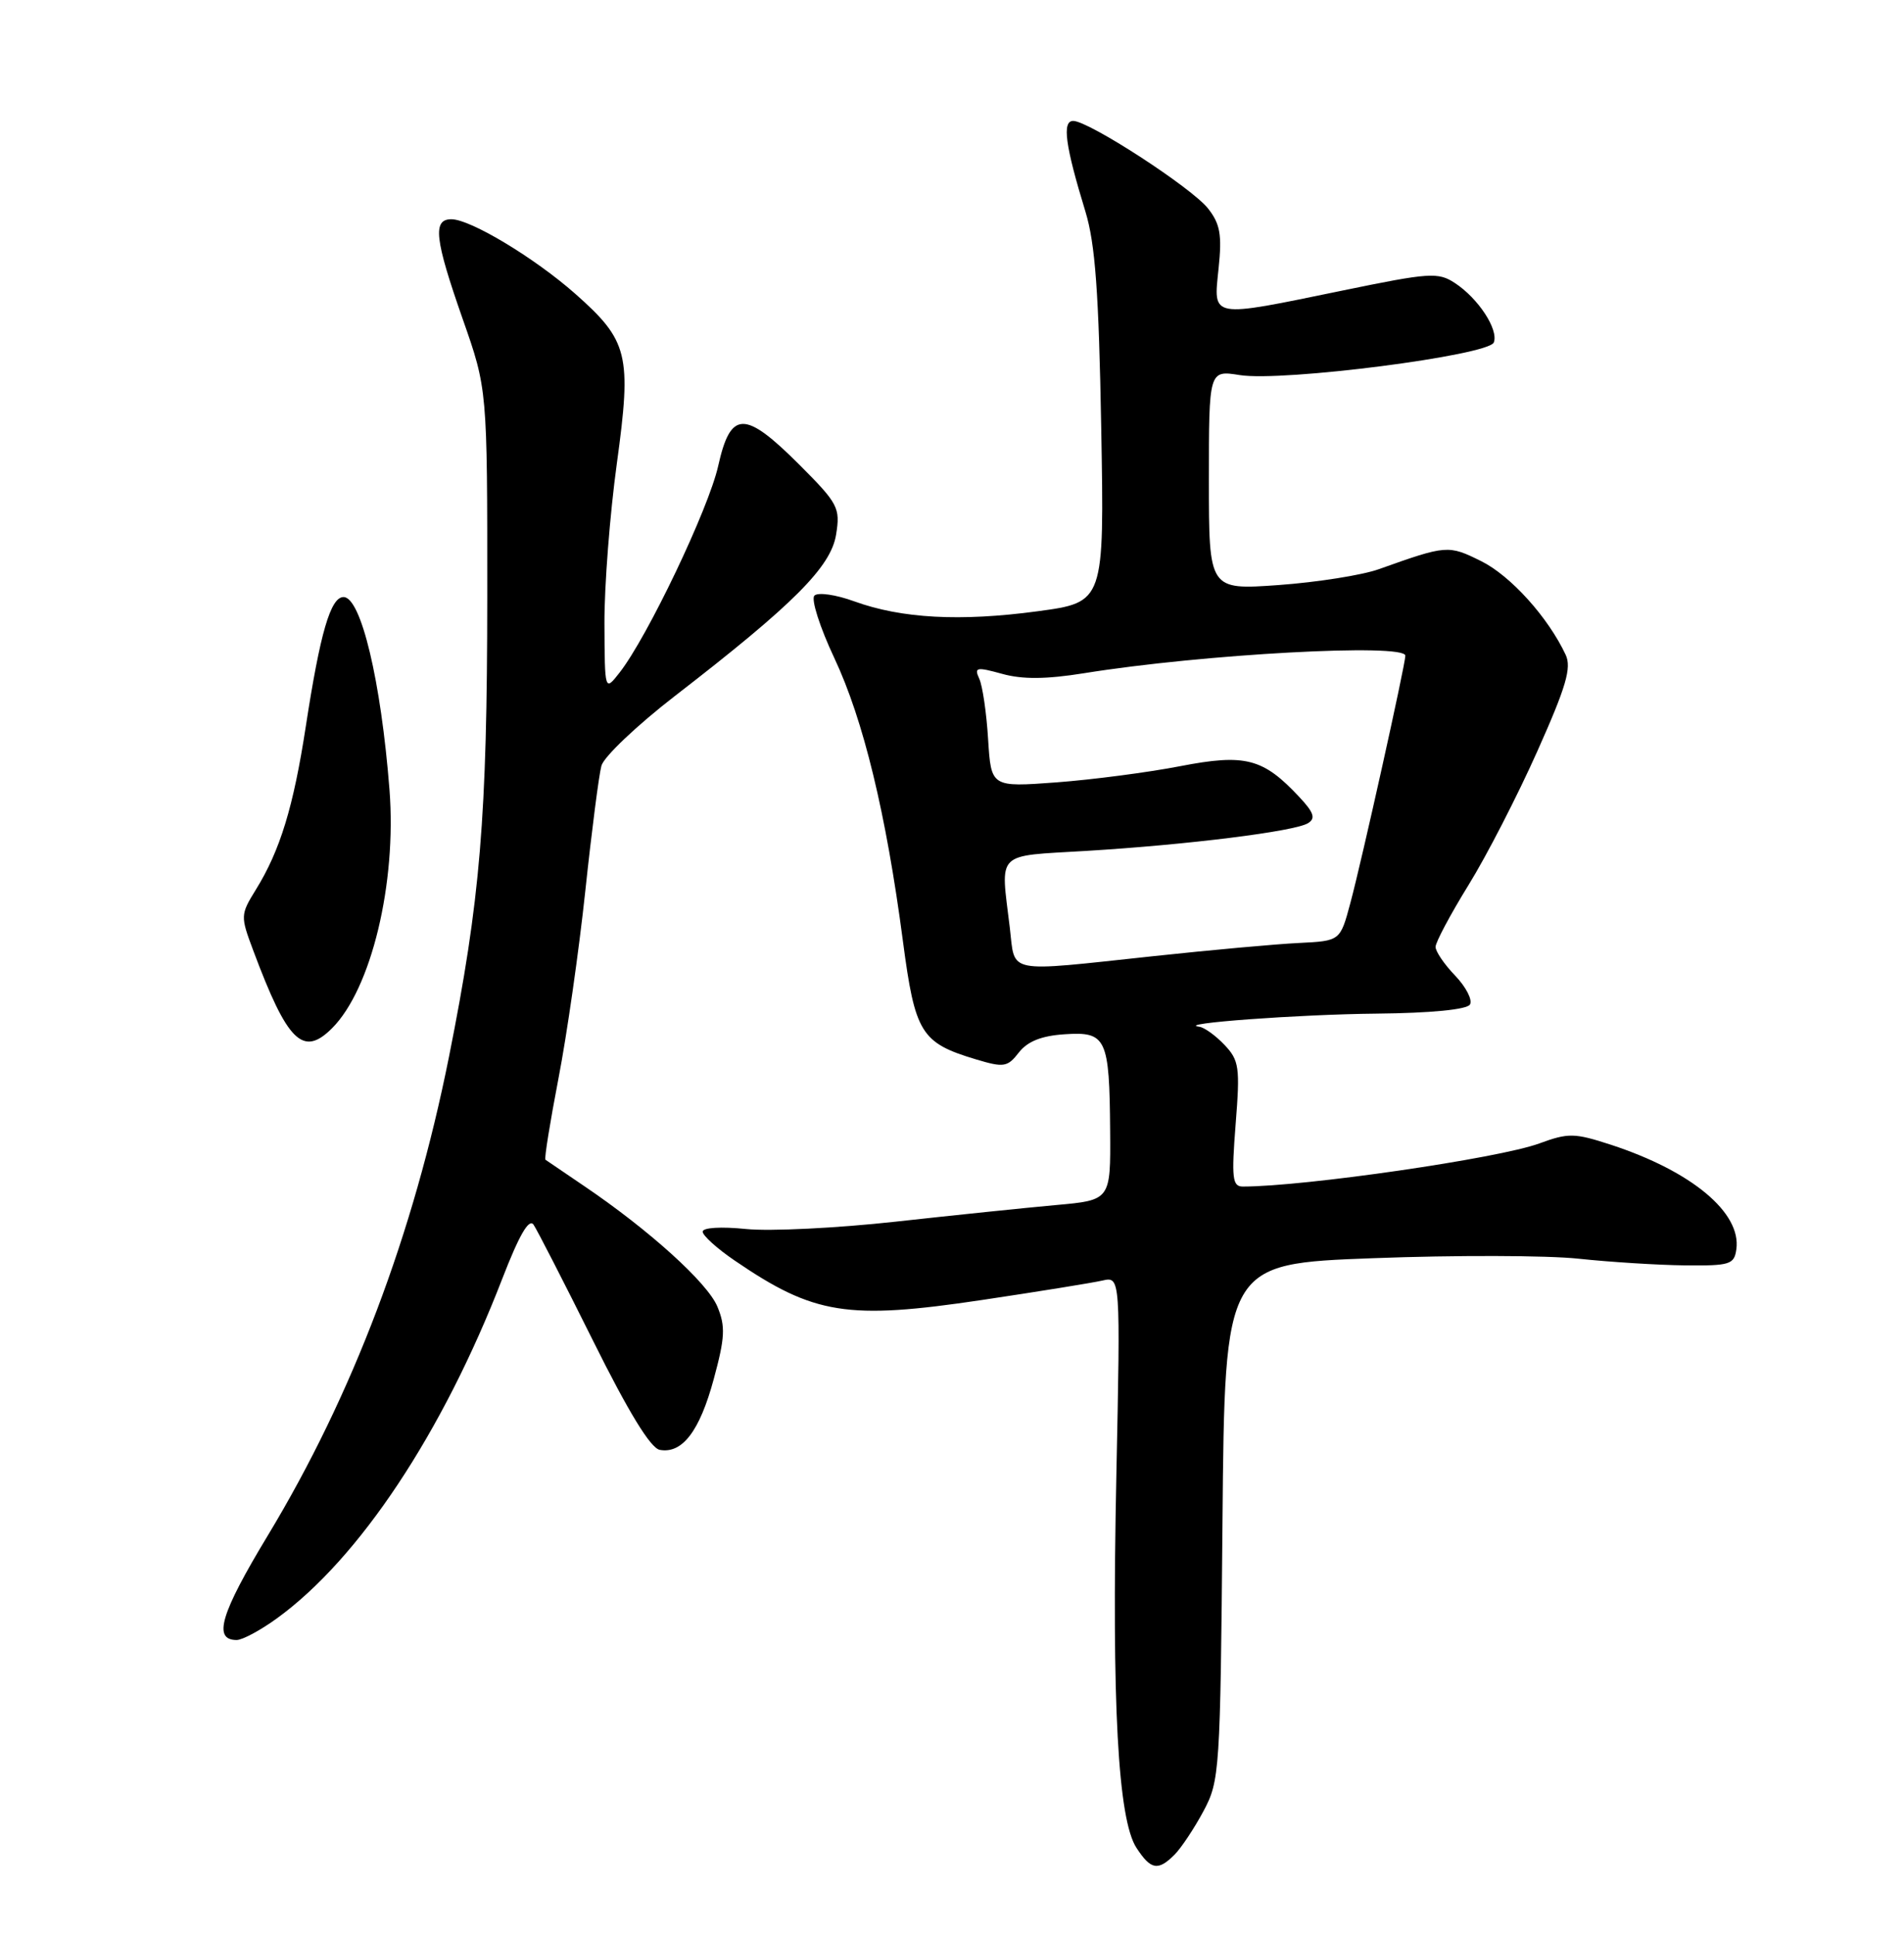 <?xml version="1.0" encoding="UTF-8" standalone="no"?>
<!DOCTYPE svg PUBLIC "-//W3C//DTD SVG 1.1//EN" "http://www.w3.org/Graphics/SVG/1.1/DTD/svg11.dtd" >
<svg xmlns="http://www.w3.org/2000/svg" xmlns:xlink="http://www.w3.org/1999/xlink" version="1.1" viewBox="0 0 252 256">
 <g >
 <path fill="currentColor"
d=" M 155.46 245.40 C 156.34 244.51 158.06 241.93 159.28 239.65 C 161.43 235.63 161.51 234.41 161.80 201.36 C 162.10 167.21 162.10 167.21 181.75 166.48 C 192.56 166.07 204.80 166.10 208.95 166.55 C 213.10 166.99 219.43 167.39 223.00 167.43 C 228.95 167.49 229.53 167.32 229.81 165.31 C 230.50 160.47 223.91 154.97 213.21 151.47 C 208.38 149.90 207.59 149.88 203.72 151.30 C 198.36 153.27 172.66 157.00 164.49 157.00 C 163.11 157.00 162.98 155.90 163.54 148.75 C 164.14 141.21 164.01 140.31 162.06 138.25 C 160.88 137.01 159.38 135.93 158.71 135.85 C 155.43 135.43 171.91 134.22 182.19 134.12 C 189.37 134.05 194.14 133.58 194.55 132.92 C 194.92 132.32 194.04 130.61 192.61 129.11 C 191.17 127.62 190.00 125.90 190.00 125.29 C 190.00 124.68 191.96 121.00 194.36 117.11 C 196.77 113.22 200.86 105.25 203.47 99.40 C 207.29 90.86 208.02 88.35 207.22 86.64 C 204.89 81.67 199.93 76.18 196.04 74.25 C 191.68 72.09 191.48 72.11 182.50 75.31 C 180.30 76.10 174.34 77.04 169.25 77.41 C 160.00 78.07 160.00 78.07 160.00 63.52 C 160.00 48.98 160.00 48.98 164.08 49.63 C 169.76 50.54 197.05 47.03 197.71 45.31 C 198.36 43.61 195.66 39.48 192.56 37.45 C 190.34 35.99 189.21 36.07 177.71 38.44 C 160.02 42.08 160.60 42.18 161.28 35.54 C 161.75 31.07 161.49 29.62 159.89 27.59 C 157.74 24.85 144.10 16.00 142.04 16.00 C 140.54 16.00 140.99 19.28 143.66 28.00 C 144.96 32.26 145.43 38.69 145.75 56.60 C 146.16 79.69 146.16 79.69 137.33 80.88 C 127.10 82.26 119.33 81.84 113.07 79.57 C 110.63 78.68 108.26 78.34 107.79 78.81 C 107.32 79.28 108.51 83.00 110.43 87.08 C 114.27 95.24 117.28 107.63 119.50 124.50 C 121.11 136.72 121.89 137.99 129.20 140.18 C 132.86 141.28 133.35 141.20 134.85 139.26 C 136.00 137.79 137.84 137.05 140.91 136.85 C 146.43 136.48 146.84 137.33 146.93 149.65 C 147.00 158.80 147.00 158.80 139.75 159.45 C 135.76 159.81 126.20 160.80 118.50 161.65 C 110.80 162.50 101.91 162.94 98.75 162.62 C 95.43 162.28 93.00 162.43 93.00 162.97 C 93.00 163.48 94.91 165.21 97.25 166.80 C 107.74 173.96 112.16 174.67 129.97 172.01 C 137.41 170.90 144.58 169.74 145.90 169.44 C 148.30 168.89 148.30 168.89 147.75 195.37 C 147.13 225.39 147.96 240.77 150.42 244.51 C 152.32 247.42 153.27 247.59 155.46 245.40 Z  M 36.63 214.15 C 47.53 206.26 58.60 189.58 66.48 169.19 C 68.72 163.41 70.01 161.17 70.62 162.05 C 71.10 162.76 74.65 169.68 78.50 177.42 C 83.18 186.84 86.10 191.61 87.32 191.84 C 90.30 192.39 92.61 189.36 94.47 182.46 C 95.96 176.98 96.03 175.49 94.95 172.89 C 93.65 169.74 85.89 162.73 77.28 156.91 C 74.65 155.13 72.36 153.57 72.19 153.45 C 72.02 153.32 72.80 148.50 73.91 142.72 C 75.03 136.95 76.63 125.76 77.47 117.86 C 78.31 109.96 79.27 102.52 79.60 101.32 C 79.93 100.12 84.32 95.96 89.35 92.07 C 105.03 79.96 109.98 75.01 110.66 70.73 C 111.23 67.19 110.94 66.64 105.79 61.48 C 98.55 54.25 96.70 54.28 95.05 61.67 C 93.78 67.33 85.69 84.29 82.00 89.00 C 80.04 91.50 80.04 91.50 80.00 82.50 C 79.98 77.55 80.72 68.03 81.64 61.33 C 83.62 46.92 83.17 45.09 76.11 38.85 C 70.76 34.13 62.28 29.02 59.75 29.01 C 57.23 29.00 57.53 31.63 61.25 42.24 C 64.50 51.50 64.50 51.50 64.49 79.00 C 64.48 108.18 63.57 119.08 59.42 139.85 C 54.72 163.33 46.68 184.57 35.44 203.18 C 29.19 213.52 28.15 217.00 31.32 217.00 C 32.08 217.00 34.47 215.72 36.63 214.15 Z  M 43.95 136.05 C 49.14 130.86 52.51 116.88 51.55 104.50 C 50.43 90.11 47.78 79.00 45.47 79.00 C 43.75 79.00 42.37 83.76 40.47 96.14 C 38.84 106.75 37.08 112.52 33.88 117.69 C 31.81 121.04 31.81 121.21 33.53 125.80 C 38.05 137.88 40.10 139.90 43.95 136.05 Z  M 133.65 122.75 C 132.42 112.51 131.61 113.32 143.75 112.59 C 157.16 111.78 171.37 110.01 173.12 108.92 C 174.15 108.29 173.90 107.52 171.97 105.46 C 167.17 100.32 164.82 99.71 156.19 101.38 C 151.96 102.20 144.60 103.16 139.84 103.52 C 131.18 104.16 131.18 104.16 130.78 97.83 C 130.57 94.35 130.04 90.74 129.61 89.81 C 128.91 88.29 129.22 88.22 132.63 89.16 C 135.32 89.91 138.46 89.88 143.46 89.08 C 159.23 86.54 186.00 85.09 186.00 86.76 C 186.00 87.94 180.24 113.87 178.72 119.50 C 177.38 124.50 177.38 124.50 171.94 124.77 C 168.95 124.91 160.25 125.70 152.62 126.52 C 132.86 128.63 134.39 128.93 133.65 122.75 Z "/>
</g>
</svg>